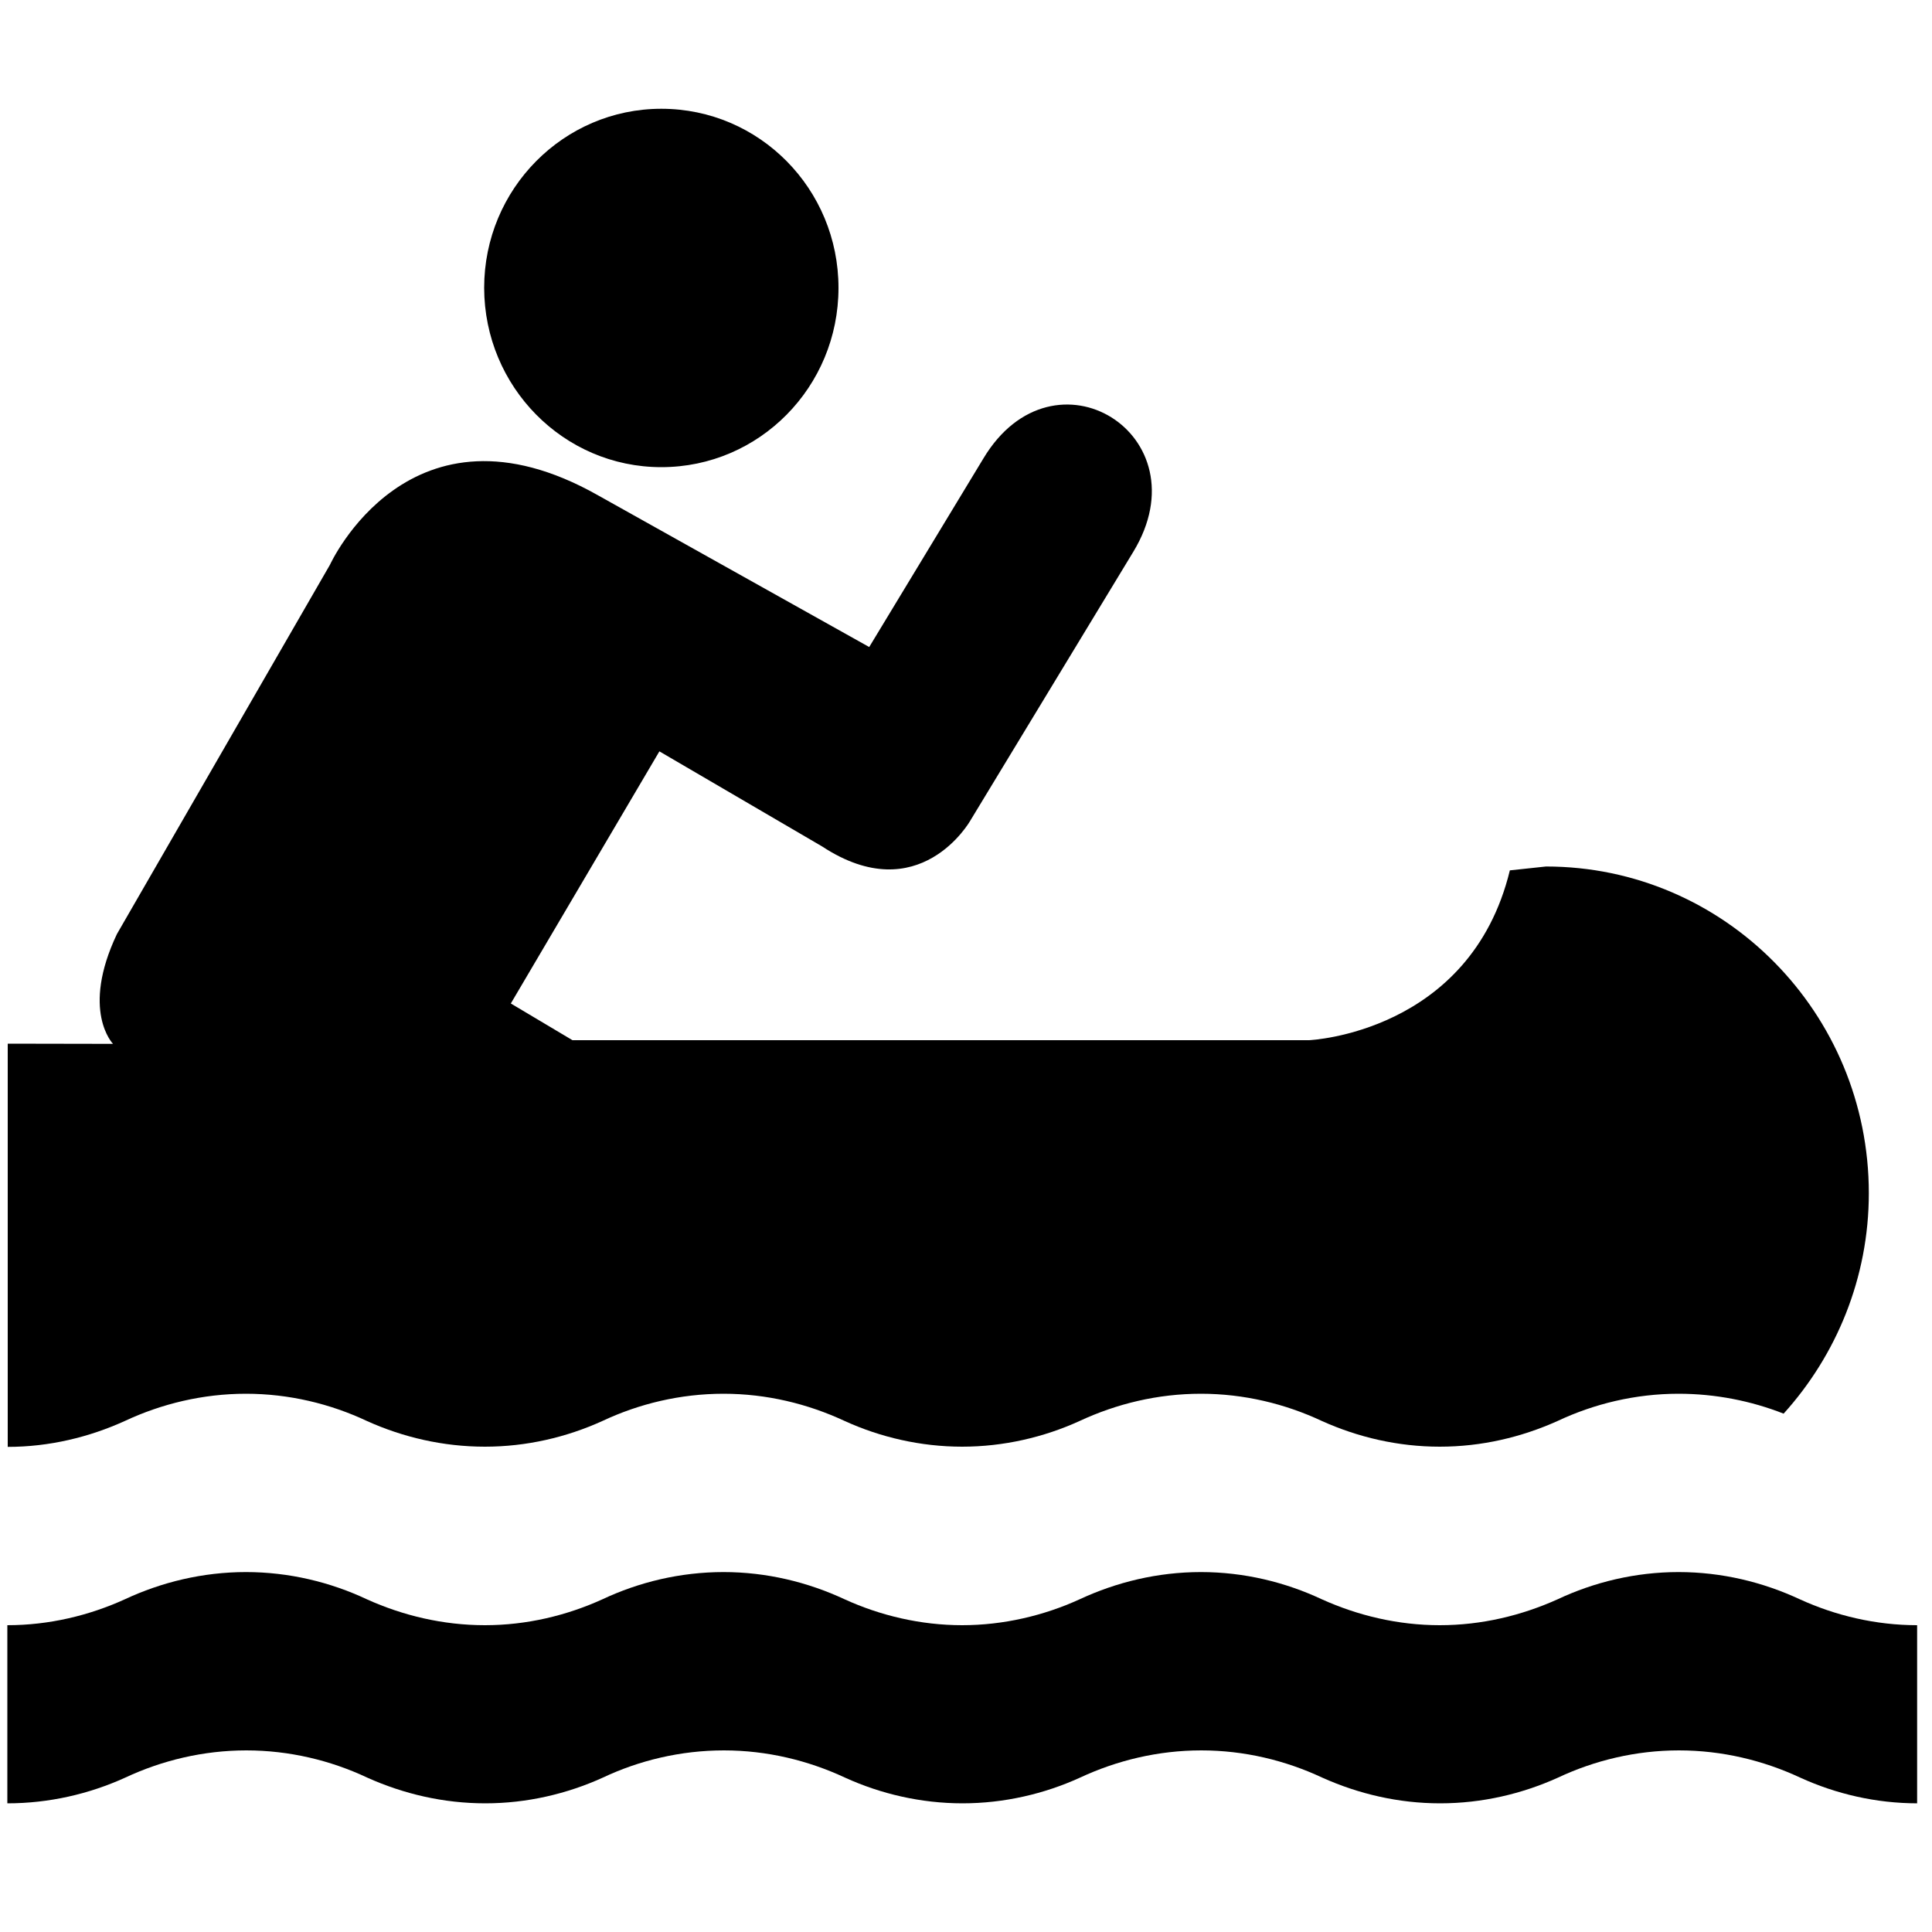 <?xml version="1.0" standalone="no"?>
<!--Created with Sketsa SVG Editor (http://www.kiyut.com)-->
<?xml-stylesheet type="text/css" href="..\sports.css" ?>
<svg contentScriptType="text/ecmascript" width="100.0px" xmlns:xlink="http://www.w3.org/1999/xlink" baseProfile="full"
    zoomAndPan="magnify" contentStyleType="text/css" height="100.0px" preserveAspectRatio="xMidYMid meet" xmlns="http://www.w3.org/2000/svg"
    version="1.0">
    <path d="M 34.23 24.18 c 5.08 0.0 9.17 -4.16 9.17 -9.28 C 43.4 9.78 39.31 5.63 34.23 5.63 c -5.06 0.0 -9.17 4.15 
        -9.17 9.27 C 25.07 20.02 29.17 24.18 34.23 24.18 z M 0.4 74.89 c 2.15 0.0 4.21 -0.5 6.06 -1.34 c 1.9 -0.89 4.04 
        -1.41 6.27 -1.41 s 4.37 0.52 6.26 1.41 c 1.86 0.84 3.94 1.33 6.11 1.33 c 2.16 0.0 4.23 -0.49 6.08 -1.33 c 1.89 
        -0.89 4.03 -1.41 6.27 -1.41 c 2.23 0.0 4.36 0.52 6.27 1.41 c 1.84 0.84 3.93 1.33 6.08 1.33 s 4.24 -0.49 6.08 
        -1.33 c 1.91 -0.89 4.04 -1.41 6.28 -1.41 c 2.23 0.0 4.36 0.52 6.26 1.41 c 1.86 0.84 3.94 1.33 6.1 1.33 c 2.17 
        0.0 4.23 -0.49 6.1 -1.33 c 1.89 -0.89 4.03 -1.41 6.26 -1.41 c 1.91 0.0 3.76 0.37 5.44 1.03 c 2.72 -3.01 4.41 
        -7.02 4.41 -11.41 c 0.0 -9.34 -7.48 -16.91 -16.71 -16.91 l -1.87 0.2 c -2.05 8.43 -10.39 8.79 -10.39 8.79 L 
        29.63 53.84 l -3.19 -1.9 l 7.69 -13.05 l 8.42 4.92 c 5.04 3.31 7.67 -1.33 7.67 -1.33 l 8.44 -13.92 c 3.67 -6.05 
        -4.12 -10.9 -7.76 -4.83 l -5.91 9.76 l -14.05 -7.86 c -9.73 -5.49 -13.86 3.6 -13.86 3.6 L 6.05 48.35 c -1.88 
        3.97 -0.2 5.68 -0.2 5.68 l -5.45 -0.01 V 74.89 z M 99.25 93.34 c -2.16 0.0 -4.23 -0.49 -6.07 -1.33 c -1.91 -0.89 
        -4.04 -1.41 -6.28 -1.41 c -2.23 0.0 -4.37 0.52 -6.26 1.41 c -1.86 0.84 -3.93 1.33 -6.1 1.33 c -2.16 0.0 -4.23 
        -0.49 -6.1 -1.33 c -1.9 -0.89 -4.03 -1.41 -6.26 -1.41 c -2.24 0.0 -4.37 0.52 -6.28 1.41 c -1.84 0.84 -3.93 1.33 
        -6.08 1.33 s -4.24 -0.49 -6.08 -1.33 c -1.91 -0.89 -4.04 -1.41 -6.27 -1.41 c -2.24 0.0 -4.39 0.52 -6.27 1.41 c 
        -1.85 0.84 -3.93 1.33 -6.08 1.33 c -2.17 0.0 -4.24 -0.49 -6.11 -1.33 c -1.89 -0.89 -4.03 -1.41 -6.26 -1.41 s 
        -4.37 0.52 -6.27 1.41 C 4.61 92.86 2.53 93.34 0.38 93.34 v -9.22 c 2.16 0.0 4.23 -0.5 6.08 -1.34 c 1.9 -0.89 
        4.04 -1.41 6.27 -1.41 s 4.37 0.52 6.26 1.41 c 1.86 0.84 3.94 1.34 6.11 1.34 c 2.16 0.0 4.23 -0.5 6.08 -1.34 c 
        1.89 -0.89 4.03 -1.41 6.27 -1.41 c 2.23 0.0 4.36 0.52 6.27 1.41 c 1.84 0.84 3.93 1.34 6.08 1.34 s 4.24 -0.5 6.08 
        -1.34 c 1.91 -0.89 4.04 -1.41 6.28 -1.41 c 2.23 0.0 4.36 0.52 6.26 1.41 c 1.86 0.84 3.94 1.34 6.1 1.34 c 2.17 
        0.0 4.23 -0.5 6.1 -1.34 c 1.89 -0.89 4.03 -1.41 6.26 -1.41 c 2.24 0.0 4.37 0.52 6.28 1.41 c 1.84 0.84 3.92 1.34 
        6.07 1.34 V 93.34 z"/>
</svg>
